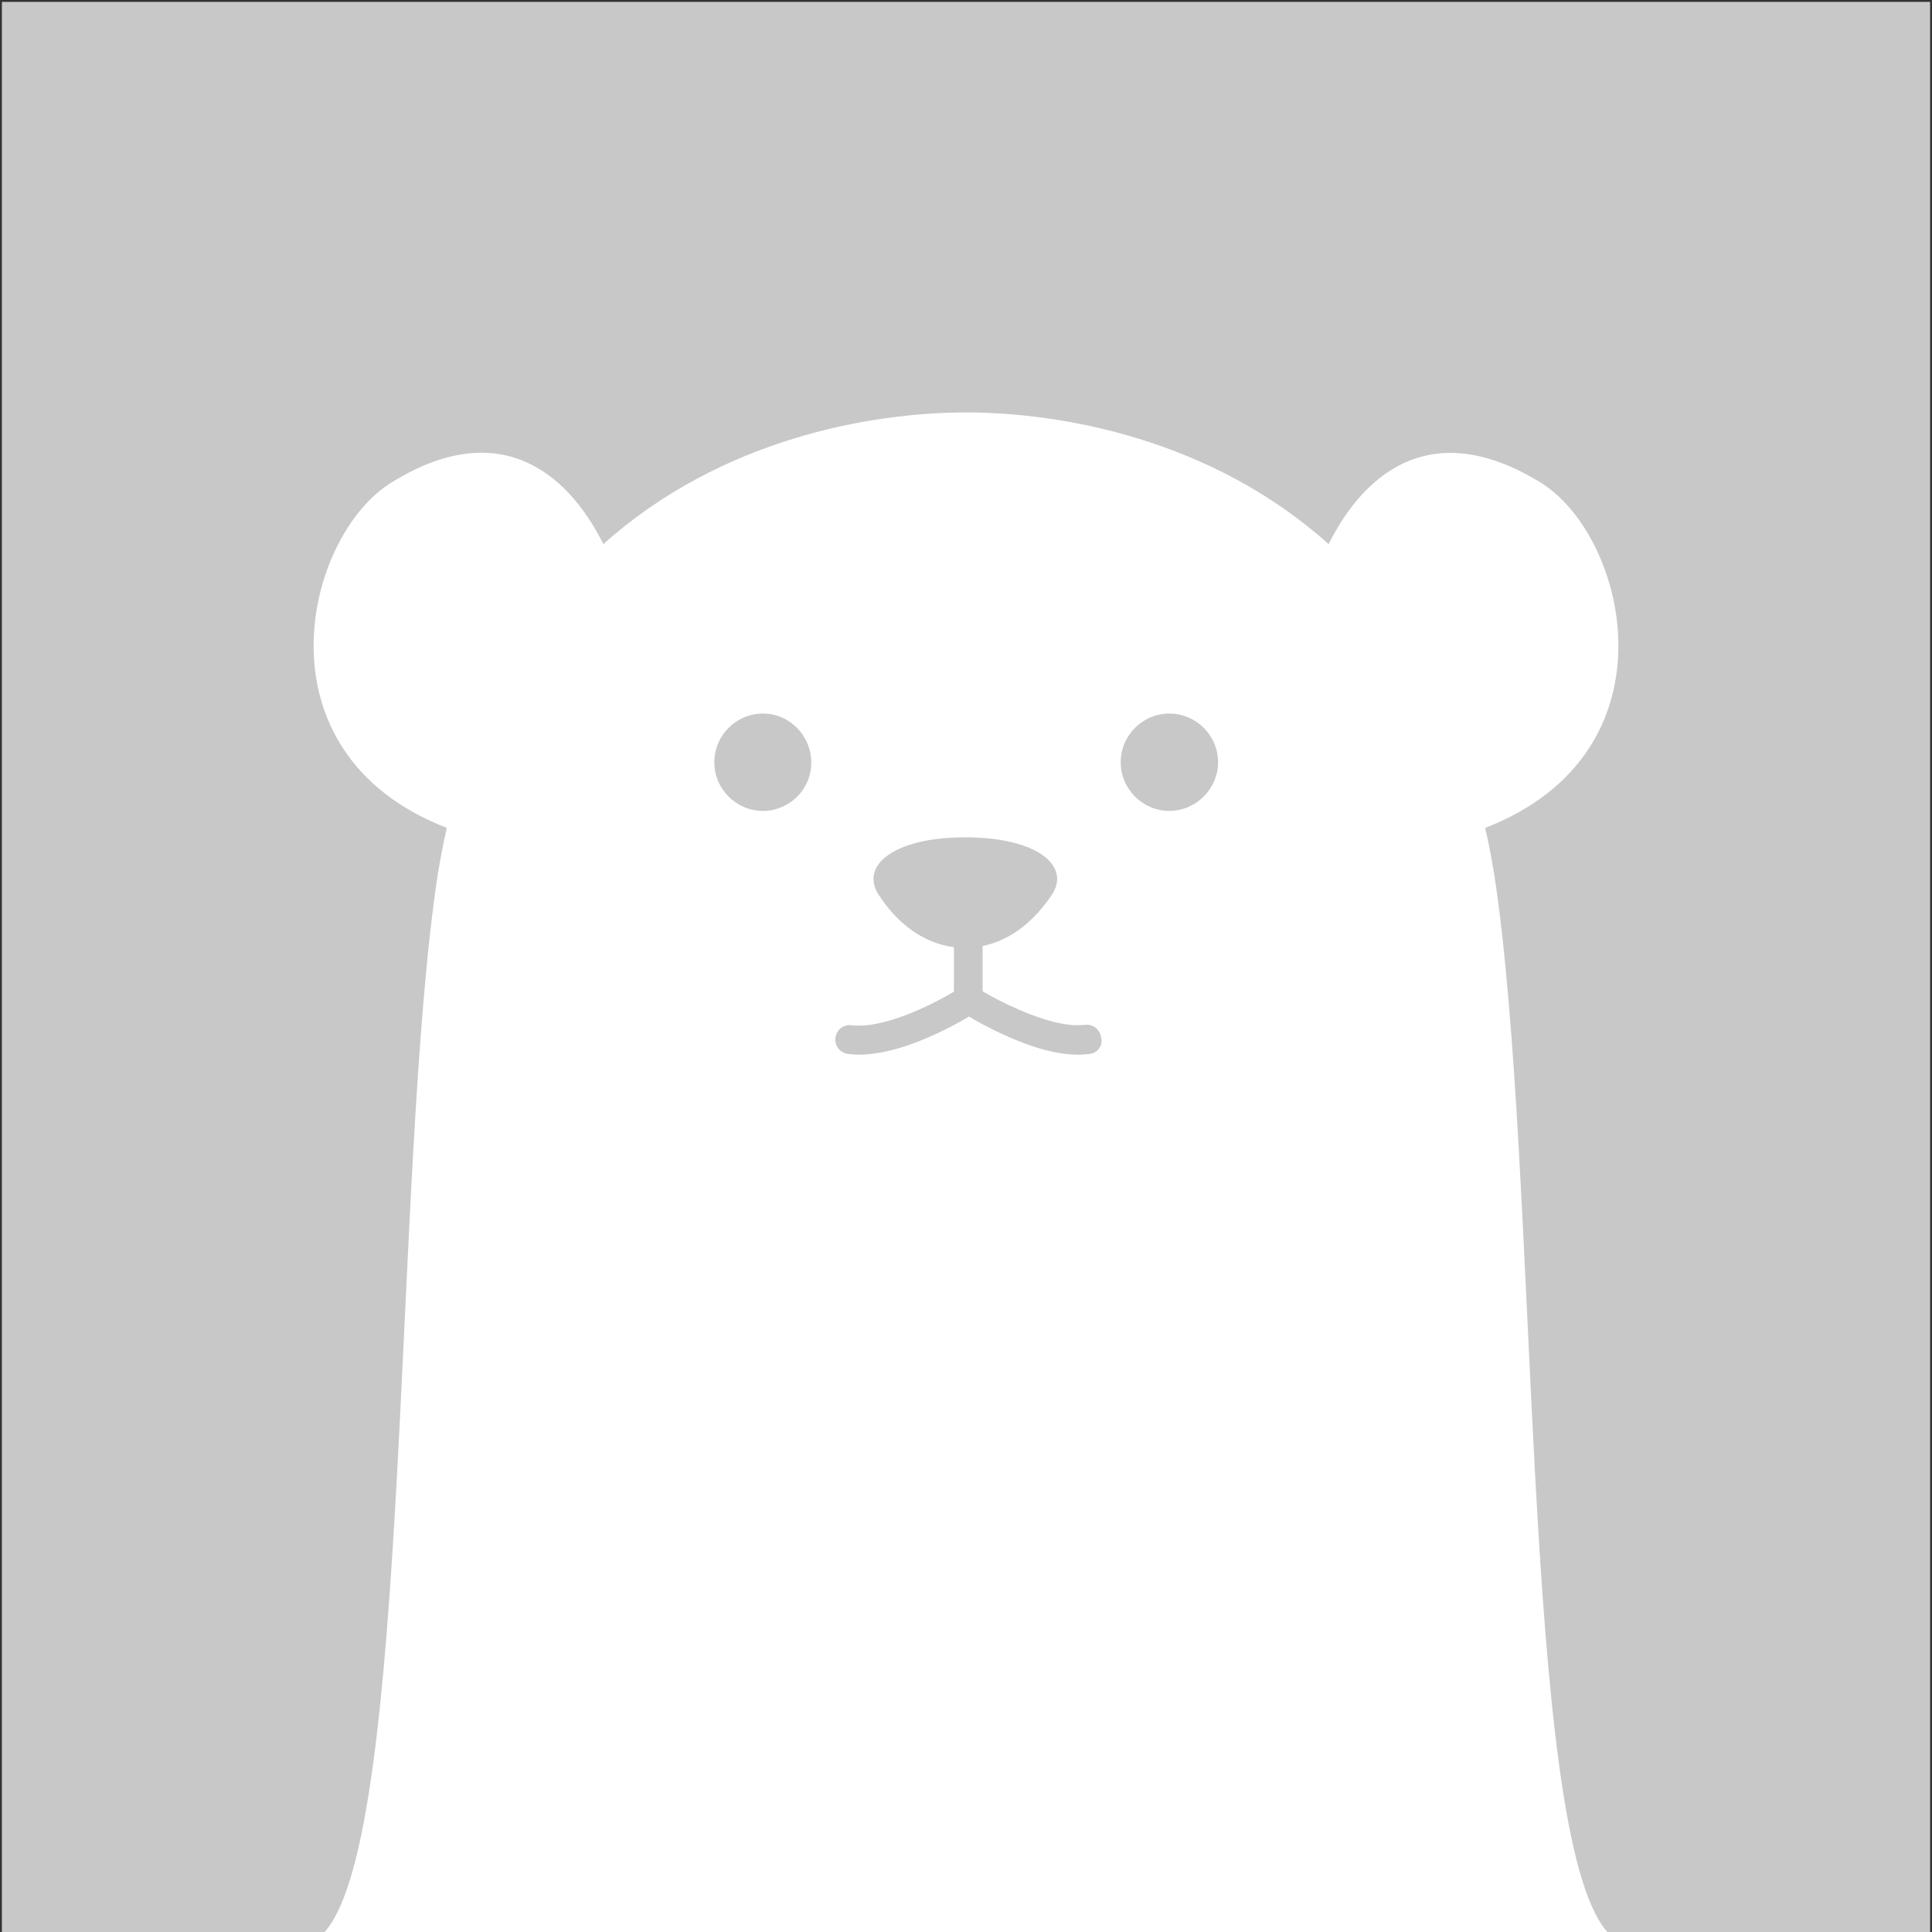<?xml version="1.0" encoding="utf-8"?>
<!-- Generator: Adobe Illustrator 28.1.0, SVG Export Plug-In . SVG Version: 6.00 Build 0)  -->
<svg version="1.1" id="Layer_1" xmlns="http://www.w3.org/2000/svg" xmlns:xlink="http://www.w3.org/1999/xlink" x="0px" y="0px"
	 viewBox="0 0 512 512" style="enable-background:new 0 0 512 512;" xml:space="preserve">
<rect x="0" y="0" width="512" height="512" fill="#333333" stroke="none"/>
<style type="text/css">
	.st0{fill:#C8C8C8;}
	.st1{fill:#FFFFFF;}
</style>
<g>
	<rect x="2.5" y="2.5" class="st0" width="507" height="508"/>
	<path class="st0" d="M507.5,4.5v504H4.5V4.5H507.5 M511.5,0.5H0.5v512h511V0.5L511.5,0.5z"/>
</g>
<path class="st1" d="M425.8,511.8C403,485.5,408,310.1,396,231.8c-0.7-4.3-1.5-8.4-2.4-12.4c51.5-20,37.7-77.3,14.7-91.5
	c-27.9-17.2-46.2-3.7-56.2,16.3c-31.1-27.9-70.9-34.9-96.1-34.9s-65,7-96.1,34.9c-10-20-28.4-33.6-56.2-16.3
	c-23,14.2-36.8,71.5,14.7,91.5c-0.9,4-1.7,8.1-2.4,12.4c-11.9,78.3-7,253.8-29.8,280s-38.1,61.3,42,87.5s99.8,28,127.8,28
	s47.7-1.8,127.8-28S448.5,538,425.8,511.8L425.8,511.8z M202.2,214.9c-7.1,0-12.9-5.8-12.9-12.9s5.8-12.9,12.9-12.9
	S215,195,215,202.1S209.2,214.9,202.2,214.9z M288.8,279.3c-1,0.1-2,0.2-3,0.2c-7.2,0-14.7-2.9-20.7-5.7c-3.6-1.7-6.5-3.3-8.3-4.4
	c-1.8,1.1-4.7,2.7-8.3,4.4c-6,2.8-13.5,5.6-20.7,5.7c-1.1,0-2.1-0.1-3.1-0.2c-2.1-0.3-3.6-2.2-3.3-4.3c0.3-2.1,2.2-3.6,4.3-3.3
	c0.6,0.1,1.3,0.1,2,0.1c4.4,0,10.3-1.8,15.3-4c4.2-1.8,7.8-3.8,9.8-5v-11.8c-8.7-1.1-15.4-6.9-19.9-13.8
	c-5.1-7.7,3.8-15.3,22.9-15.3s28.1,7.6,22.9,15.3c-4.3,6.4-10.4,11.9-18.3,13.5v12c0.3,0.2,0.5,0.3,0.9,0.5c1.7,1,4.1,2.3,6.8,3.5
	c5.5,2.6,12.4,5,17.4,5c0.7,0,1.4-0.1,2-0.1c2.1-0.3,4,1.2,4.3,3.3C292.4,277.1,290.9,279,288.8,279.3z M309.9,214.9
	c-7.1,0-12.9-5.8-12.9-12.9s5.8-12.9,12.9-12.9s12.9,5.8,12.9,12.9S316.9,214.9,309.9,214.9z"/>
</svg>
